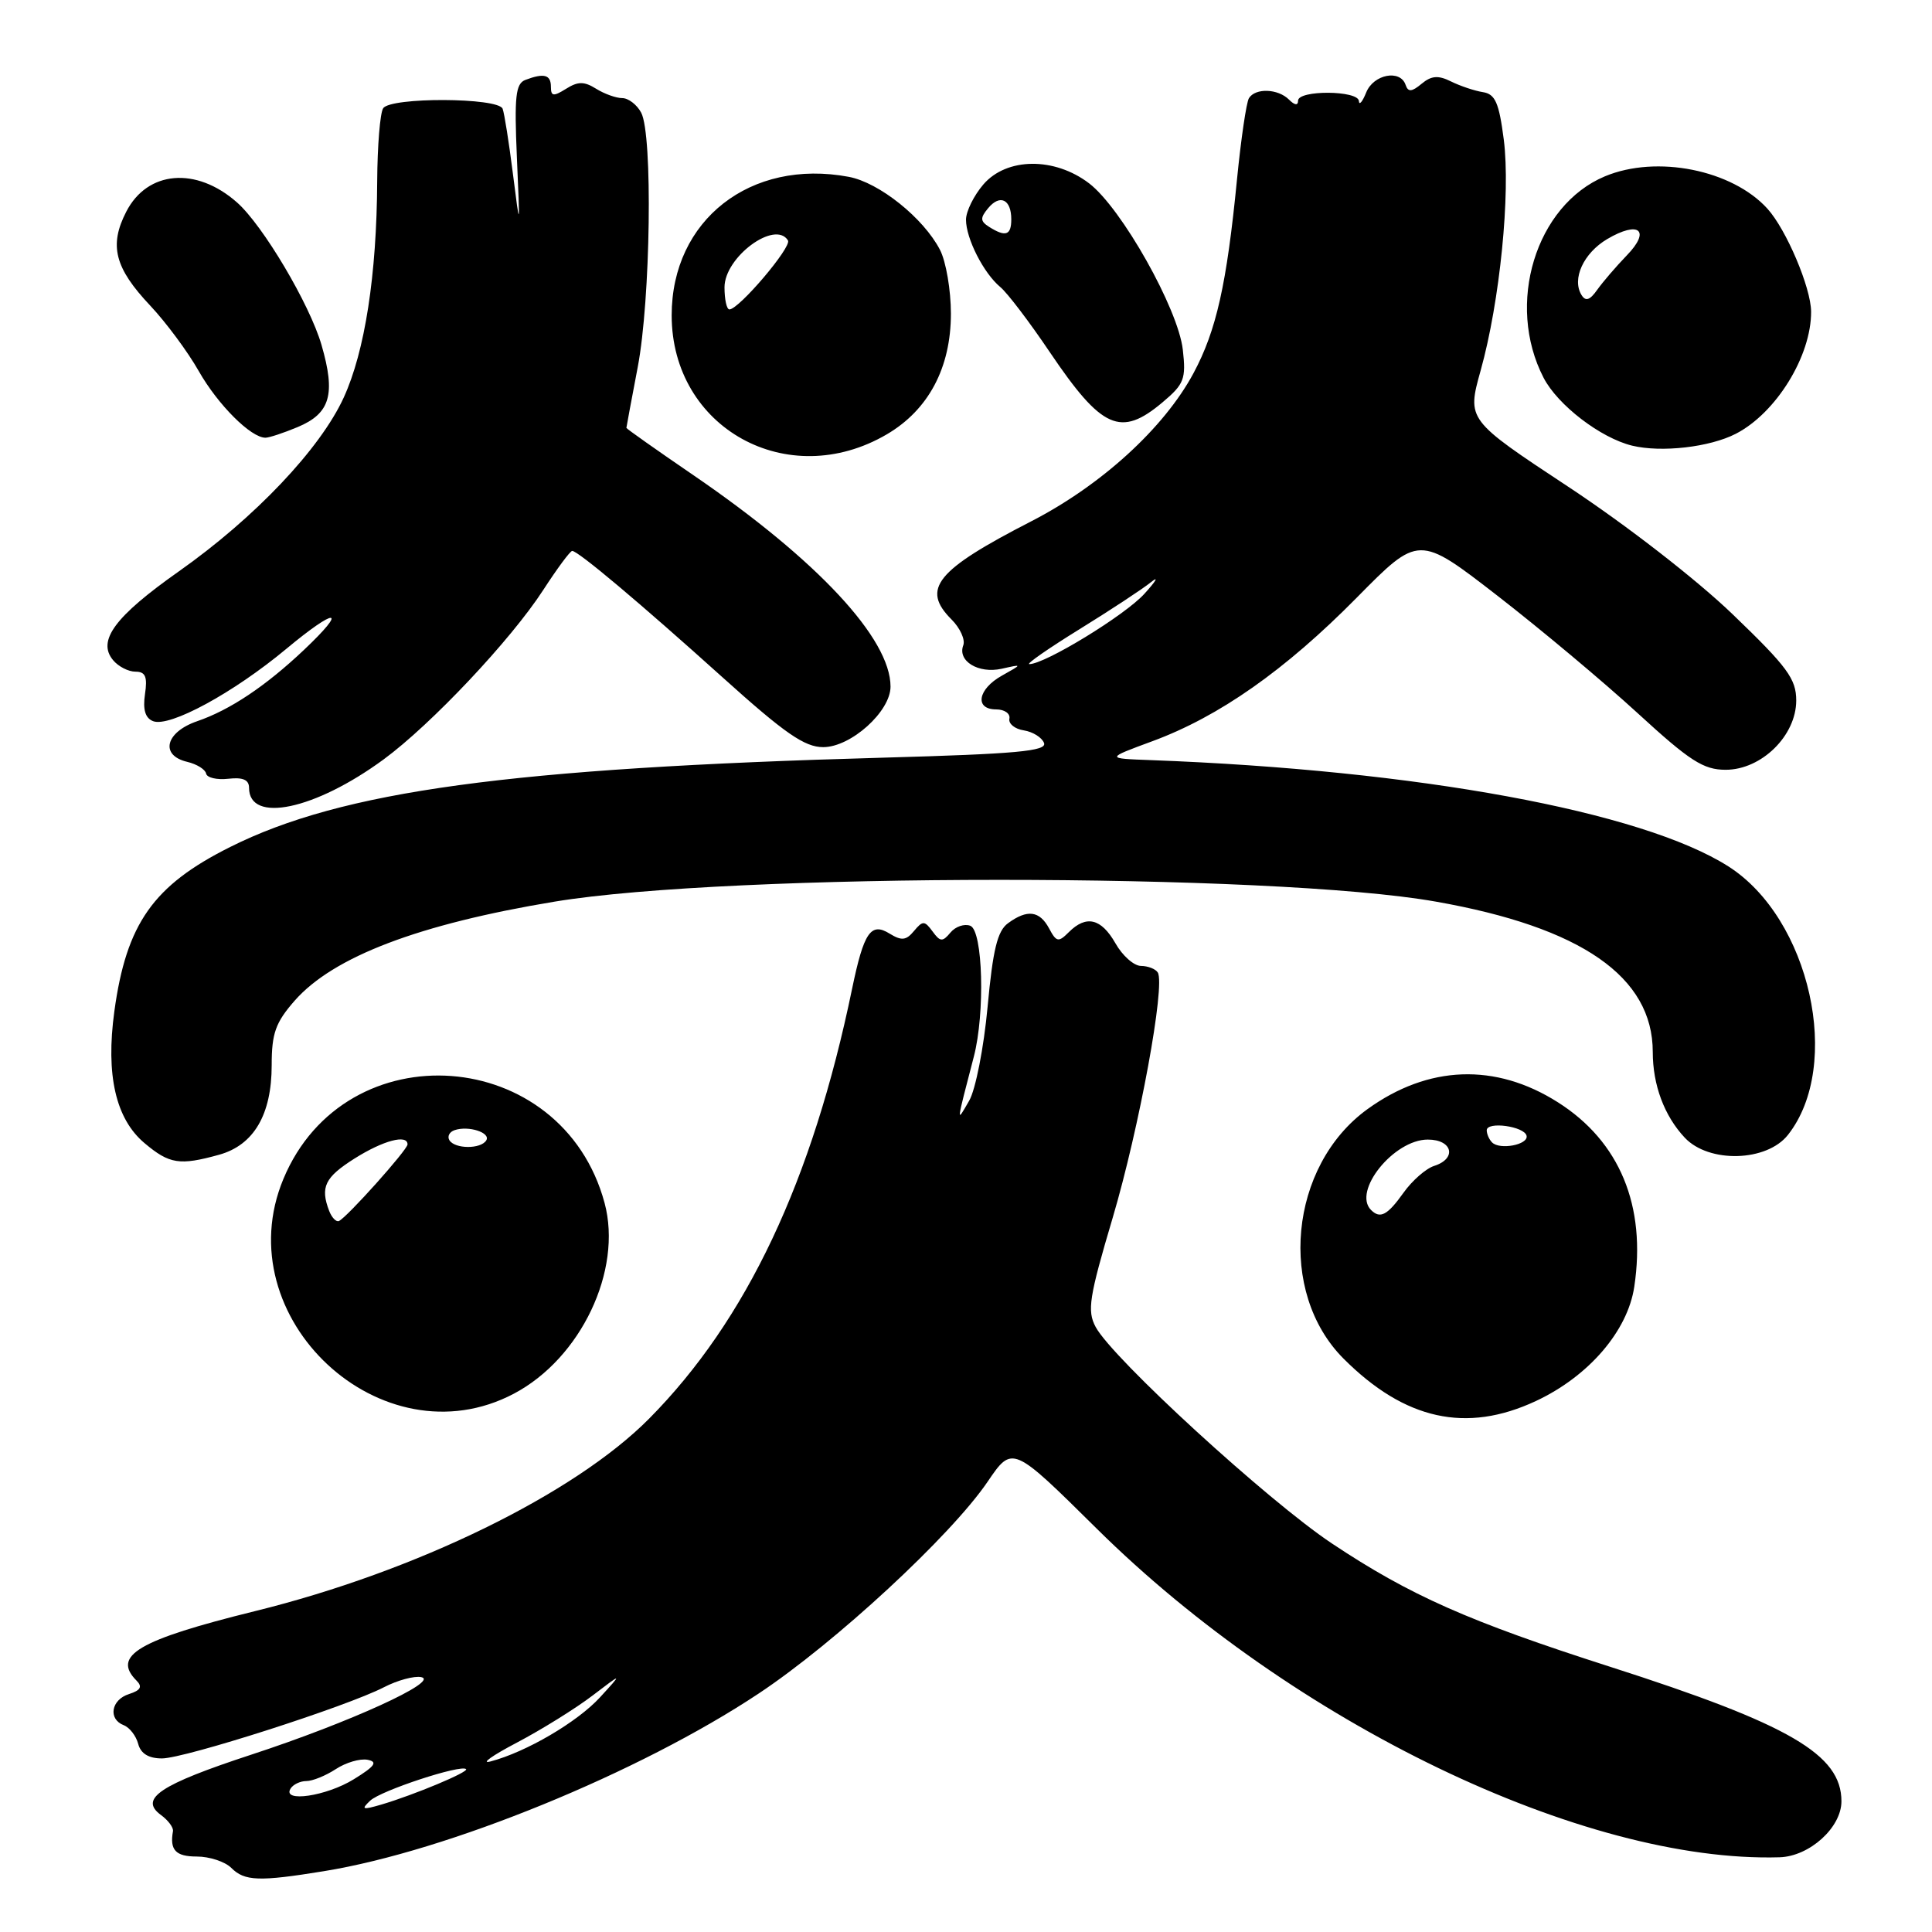 <?xml version="1.0" encoding="UTF-8" standalone="no"?>
<!DOCTYPE svg PUBLIC "-//W3C//DTD SVG 1.1//EN" "http://www.w3.org/Graphics/SVG/1.1/DTD/svg11.dtd" >
<svg xmlns="http://www.w3.org/2000/svg" xmlns:xlink="http://www.w3.org/1999/xlink" version="1.1" viewBox="0 0 256 256">
 <g >
 <path fill="currentColor"
d=" M 42.92 247.94 C 59.30 245.29 84.74 234.89 100.53 224.40 C 110.67 217.67 125.99 203.50 130.86 196.34 C 134.15 191.50 134.15 191.50 145.33 202.56 C 171.38 228.34 209.87 246.86 235.80 246.10 C 239.77 245.98 244.00 242.16 244.00 238.68 C 244.00 232.48 237.15 228.49 213.36 220.86 C 194.58 214.84 186.83 211.40 176.49 204.52 C 168.03 198.89 147.41 180.00 145.18 175.83 C 144.03 173.69 144.31 171.90 147.44 161.35 C 150.96 149.46 154.44 130.52 153.41 128.86 C 153.12 128.39 152.12 128.00 151.19 127.99 C 150.26 127.99 148.73 126.64 147.80 124.99 C 145.91 121.68 143.93 121.21 141.62 123.52 C 140.25 124.89 139.98 124.84 139.01 123.02 C 137.75 120.67 136.12 120.46 133.57 122.33 C 132.16 123.35 131.56 125.84 130.86 133.43 C 130.36 138.80 129.27 144.39 128.42 145.85 C 126.70 148.82 126.66 149.17 129.04 140.00 C 130.54 134.25 130.24 123.31 128.57 122.67 C 127.79 122.37 126.60 122.77 125.94 123.57 C 124.89 124.83 124.58 124.81 123.57 123.42 C 122.51 121.98 122.27 121.97 121.11 123.36 C 120.07 124.62 119.46 124.68 117.88 123.71 C 115.39 122.16 114.46 123.53 112.91 131.00 C 107.65 156.47 98.93 174.94 86.00 187.99 C 76.10 197.97 55.13 208.22 33.80 213.48 C 18.33 217.30 14.78 219.38 18.10 222.70 C 18.90 223.50 18.63 223.98 17.10 224.47 C 14.72 225.22 14.29 227.79 16.40 228.60 C 17.17 228.90 18.03 230.01 18.31 231.07 C 18.65 232.36 19.69 233.00 21.46 233.00 C 24.48 233.00 45.94 226.12 50.87 223.57 C 52.67 222.64 54.89 222.04 55.82 222.23 C 58.32 222.76 46.28 228.25 33.30 232.50 C 21.17 236.48 18.38 238.34 21.33 240.50 C 22.29 241.20 23.00 242.16 22.92 242.64 C 22.47 245.14 23.28 246.00 26.07 246.00 C 27.76 246.00 29.82 246.68 30.64 247.50 C 32.41 249.27 34.32 249.34 42.92 247.94 Z  M 203.50 185.65 C 210.50 182.38 215.67 176.38 216.55 170.50 C 218.16 159.79 214.62 151.25 206.43 146.06 C 198.16 140.81 189.25 141.14 181.18 146.98 C 170.82 154.49 169.23 171.23 178.04 180.04 C 186.15 188.15 194.29 189.95 203.50 185.65 Z  M 68.09 184.67 C 76.97 179.99 82.51 168.33 80.11 159.40 C 74.50 138.57 45.79 136.43 37.55 156.22 C 29.89 174.60 50.61 193.90 68.09 184.67 Z  M 29.03 153.01 C 33.63 151.73 36.00 147.70 36.00 141.13 C 36.00 136.92 36.51 135.49 39.04 132.60 C 44.16 126.77 55.50 122.45 73.50 119.47 C 96.70 115.63 168.50 115.62 190.26 119.47 C 209.54 122.87 219.00 129.43 219.00 139.39 C 219.00 143.77 220.52 147.85 223.24 150.75 C 226.44 154.16 234.11 153.95 236.92 150.37 C 244.18 141.15 239.84 121.67 229.00 114.79 C 217.53 107.50 187.81 102.04 152.50 100.72 C 146.50 100.50 146.50 100.50 152.68 98.22 C 161.53 94.96 170.28 88.81 179.75 79.22 C 187.99 70.86 187.99 70.86 198.41 78.93 C 204.14 83.37 212.51 90.38 217.00 94.50 C 223.91 100.84 225.71 102.00 228.66 102.00 C 233.40 102.00 238.00 97.49 238.01 92.83 C 238.01 89.96 236.85 88.38 229.61 81.42 C 224.80 76.79 215.49 69.57 207.79 64.49 C 194.37 55.63 194.37 55.63 196.20 49.07 C 198.74 39.96 200.17 25.66 199.26 18.51 C 198.63 13.62 198.13 12.47 196.50 12.21 C 195.40 12.04 193.50 11.40 192.28 10.80 C 190.58 9.95 189.67 10.02 188.37 11.10 C 187.06 12.19 186.58 12.22 186.25 11.25 C 185.55 9.16 182.00 9.84 181.03 12.25 C 180.53 13.49 180.10 14.00 180.06 13.39 C 179.98 11.96 172.00 11.91 172.00 13.34 C 172.00 14.01 171.56 13.96 170.80 13.20 C 169.34 11.74 166.35 11.63 165.49 13.01 C 165.15 13.57 164.44 18.40 163.91 23.76 C 162.55 37.67 161.17 43.81 158.15 49.44 C 154.25 56.71 145.94 64.30 136.62 69.09 C 124.03 75.56 122.03 78.03 126.08 82.08 C 127.22 83.22 127.92 84.76 127.64 85.50 C 126.84 87.59 129.64 89.30 132.74 88.61 C 135.50 87.99 135.50 87.99 132.75 89.53 C 129.55 91.32 129.10 94.00 132.00 94.00 C 133.10 94.00 133.89 94.55 133.75 95.23 C 133.61 95.90 134.47 96.60 135.67 96.78 C 136.86 96.97 138.06 97.72 138.34 98.45 C 138.75 99.53 134.65 99.90 117.18 100.39 C 67.53 101.77 45.34 104.80 30.50 112.23 C 20.30 117.33 16.74 122.38 15.15 134.02 C 14.00 142.44 15.33 148.26 19.15 151.47 C 22.45 154.25 23.80 154.46 29.03 153.01 Z  M 50.84 100.62 C 57.15 95.98 67.69 84.80 71.98 78.18 C 73.83 75.33 75.55 73.00 75.82 73.00 C 76.60 73.00 84.79 79.89 95.74 89.75 C 103.99 97.18 106.61 99.00 109.08 99.00 C 112.75 99.00 118.00 94.28 118.00 90.98 C 118.00 84.62 108.32 74.23 91.99 63.04 C 87.04 59.66 83.00 56.80 83.00 56.70 C 83.00 56.59 83.68 52.97 84.50 48.66 C 86.21 39.71 86.51 17.83 84.96 14.93 C 84.40 13.87 83.26 13.00 82.45 13.00 C 81.64 13.00 80.08 12.44 78.99 11.76 C 77.40 10.77 76.59 10.77 75.00 11.77 C 73.33 12.81 73.00 12.77 73.00 11.51 C 73.00 9.89 72.09 9.65 69.61 10.59 C 68.32 11.09 68.14 12.79 68.49 20.84 C 68.91 30.50 68.91 30.50 67.96 23.00 C 67.44 18.88 66.83 15.01 66.60 14.41 C 66.03 12.91 51.72 12.85 50.77 14.35 C 50.36 14.98 50.01 19.32 49.98 24.00 C 49.92 36.44 48.35 46.55 45.55 52.67 C 42.43 59.48 33.77 68.61 23.67 75.73 C 15.23 81.68 12.84 84.90 14.98 87.47 C 15.67 88.31 17.01 89.00 17.95 89.00 C 19.27 89.00 19.56 89.67 19.21 91.99 C 18.91 94.03 19.25 95.16 20.29 95.56 C 22.48 96.40 30.90 91.83 37.92 85.99 C 44.61 80.42 46.19 80.52 40.25 86.14 C 35.19 90.92 30.47 94.08 26.11 95.57 C 21.91 97.02 21.16 100.09 24.81 100.95 C 26.08 101.25 27.20 101.95 27.31 102.50 C 27.41 103.05 28.74 103.36 30.25 103.19 C 32.18 102.97 33.00 103.32 33.00 104.39 C 33.00 109.15 41.73 107.31 50.84 100.62 Z  M 117.51 57.55 C 123.03 54.31 126.00 48.73 126.00 41.56 C 126.00 38.45 125.35 34.64 124.55 33.10 C 122.37 28.89 116.49 24.18 112.46 23.43 C 99.45 20.99 89.00 29.16 89.00 41.78 C 89.00 56.73 104.39 65.24 117.51 57.55 Z  M 230.00 57.48 C 235.36 54.72 240.02 47.15 239.98 41.28 C 239.95 38.09 236.70 30.43 234.20 27.66 C 229.53 22.50 219.52 20.50 212.67 23.36 C 203.48 27.20 199.49 40.30 204.53 50.05 C 206.40 53.67 212.08 58.03 216.26 59.05 C 220.13 59.99 226.54 59.26 230.00 57.48 Z  M 39.44 56.59 C 43.77 54.78 44.50 52.25 42.60 45.70 C 41.03 40.30 34.83 29.84 31.40 26.82 C 26.00 22.05 19.53 22.60 16.73 28.05 C 14.43 32.52 15.19 35.50 19.91 40.50 C 21.98 42.70 24.88 46.60 26.34 49.18 C 28.87 53.63 33.24 58.00 35.17 58.00 C 35.66 58.00 37.58 57.37 39.44 56.59 Z  M 154.03 53.32 C 156.91 50.90 157.17 50.22 156.73 46.34 C 156.12 40.92 148.61 27.58 144.32 24.30 C 139.73 20.79 133.39 20.85 130.30 24.44 C 129.04 25.91 128.00 28.01 128.00 29.11 C 128.00 31.61 130.34 36.21 132.55 38.04 C 133.48 38.81 136.43 42.69 139.11 46.67 C 146.00 56.87 148.49 57.98 154.03 53.32 Z  M 49.05 238.60 C 50.46 237.26 61.10 233.76 61.76 234.42 C 62.13 234.80 54.90 237.82 50.55 239.11 C 48.02 239.85 47.80 239.78 49.05 238.60 Z  M 38.50 237.00 C 38.84 236.45 39.78 236.00 40.59 236.00 C 41.41 236.00 43.16 235.29 44.49 234.42 C 45.81 233.55 47.71 232.99 48.70 233.18 C 50.10 233.45 49.69 234.03 46.88 235.76 C 43.24 238.01 37.34 238.88 38.50 237.00 Z  M 68.50 230.90 C 71.80 229.16 76.30 226.36 78.50 224.68 C 82.50 221.63 82.50 221.63 79.50 224.91 C 76.50 228.18 69.72 232.16 65.00 233.40 C 63.62 233.76 65.20 232.63 68.50 230.90 Z  M 181.67 160.33 C 179.18 157.84 184.69 151.00 189.19 151.00 C 192.47 151.00 193.08 153.52 190.03 154.49 C 188.94 154.84 187.11 156.44 185.96 158.06 C 183.84 161.03 182.88 161.54 181.67 160.33 Z  M 197.71 151.38 C 197.32 150.99 197.00 150.26 197.00 149.77 C 197.00 148.55 202.01 149.24 202.28 150.50 C 202.54 151.68 198.74 152.41 197.71 151.38 Z  M 43.62 160.46 C 42.41 157.30 43.04 156.00 46.98 153.51 C 50.77 151.12 54.00 150.26 54.00 151.64 C 54.00 152.35 45.96 161.33 44.91 161.79 C 44.55 161.95 43.97 161.35 43.62 160.46 Z  M 59.55 151.09 C 59.24 150.58 59.55 149.98 60.24 149.75 C 62.10 149.12 65.06 150.09 64.43 151.11 C 63.71 152.28 60.28 152.26 59.55 151.09 Z  M 143.03 83.38 C 147.14 80.84 151.40 78.04 152.50 77.15 C 153.60 76.26 153.21 76.95 151.64 78.68 C 149.06 81.53 138.46 88.00 136.39 88.00 C 135.93 88.00 138.92 85.92 143.03 83.38 Z  M 96.00 38.07 C 96.00 34.06 102.71 29.11 104.41 31.86 C 104.94 32.72 97.91 41.00 96.65 41.00 C 96.29 41.00 96.00 39.68 96.00 38.07 Z  M 209.56 39.09 C 208.25 36.97 209.82 33.54 212.96 31.68 C 217.18 29.19 218.78 30.53 215.55 33.85 C 214.14 35.31 212.38 37.36 211.64 38.40 C 210.67 39.78 210.10 39.97 209.56 39.09 Z  M 131.06 30.06 C 129.88 29.31 129.86 28.88 130.93 27.59 C 132.50 25.69 134.00 26.41 134.00 29.06 C 134.00 31.19 133.25 31.44 131.06 30.06 Z "/>
</g>
</svg>